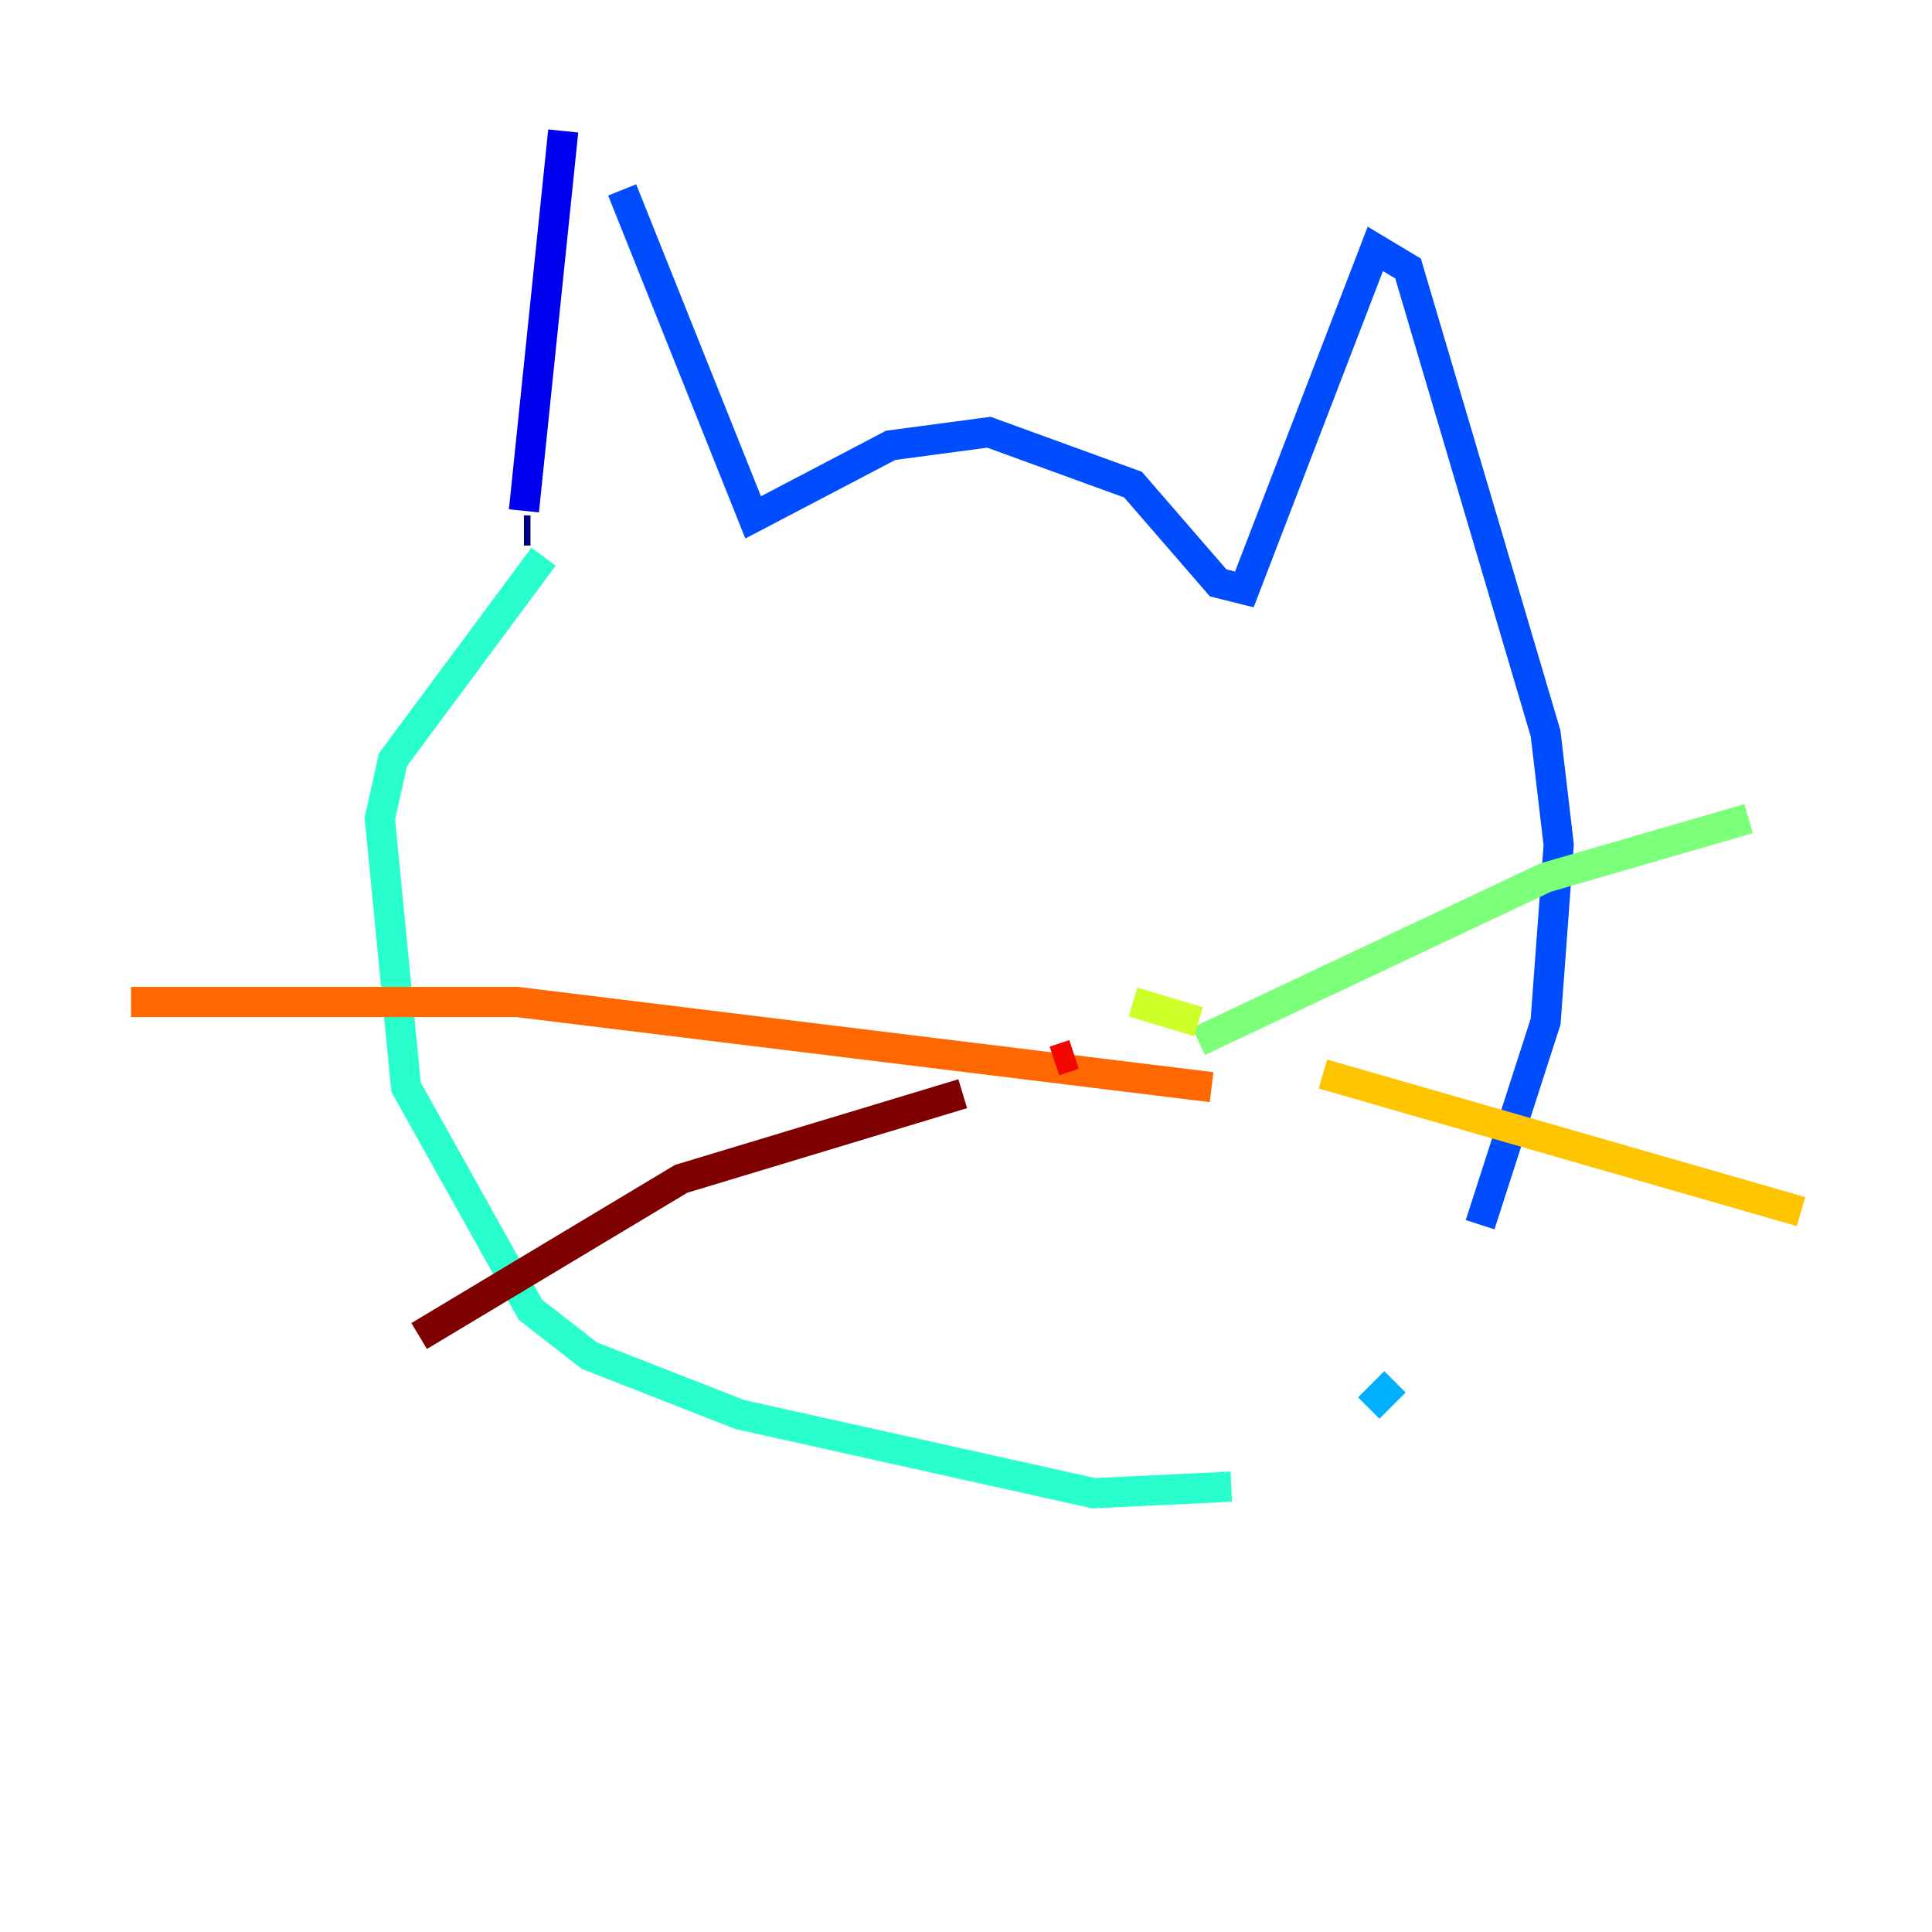 <?xml version="1.0" encoding="utf-8" ?>
<svg baseProfile="tiny" height="128" version="1.2" viewBox="0,0,128,128" width="128" xmlns="http://www.w3.org/2000/svg" xmlns:ev="http://www.w3.org/2001/xml-events" xmlns:xlink="http://www.w3.org/1999/xlink"><defs /><polyline fill="none" points="35.146,35.146 34.712,35.146" stroke="#00007f" stroke-width="2" /><polyline fill="none" points="34.712,33.844 37.315,8.678" stroke="#0000f1" stroke-width="2" /><polyline fill="none" points="41.22,12.583 49.898,34.278 59.01,29.505 65.519,28.637 75.064,32.108 80.705,38.617 82.441,39.051 91.119,16.488 93.288,17.79 102.4,48.597 103.268,55.973 102.4,67.688 98.061,81.139" stroke="#004cff" stroke-width="2" /><polyline fill="none" points="92.42,91.552 90.685,93.288" stroke="#00b0ff" stroke-width="2" /><polyline fill="none" points="81.573,98.495 72.461,98.929 49.031,93.722 39.051,89.817 35.146,86.78 26.902,72.027 25.166,54.237 26.034,50.332 36.014,36.881" stroke="#29ffcd" stroke-width="2" /><polyline fill="none" points="79.403,68.99 102.4,58.142 115.851,54.237" stroke="#7cff79" stroke-width="2" /><polyline fill="none" points="75.064,66.386 79.403,67.688" stroke="#cdff29" stroke-width="2" /><polyline fill="none" points="87.647,71.159 119.322,80.271" stroke="#ffc400" stroke-width="2" /><polyline fill="none" points="80.271,72.027 34.278,66.386 8.678,66.386" stroke="#ff6700" stroke-width="2" /><polyline fill="none" points="71.159,69.858 69.858,70.291" stroke="#f10700" stroke-width="2" /><polyline fill="none" points="63.783,72.461 45.125,78.102 27.77,88.515" stroke="#7f0000" stroke-width="2" /></svg>